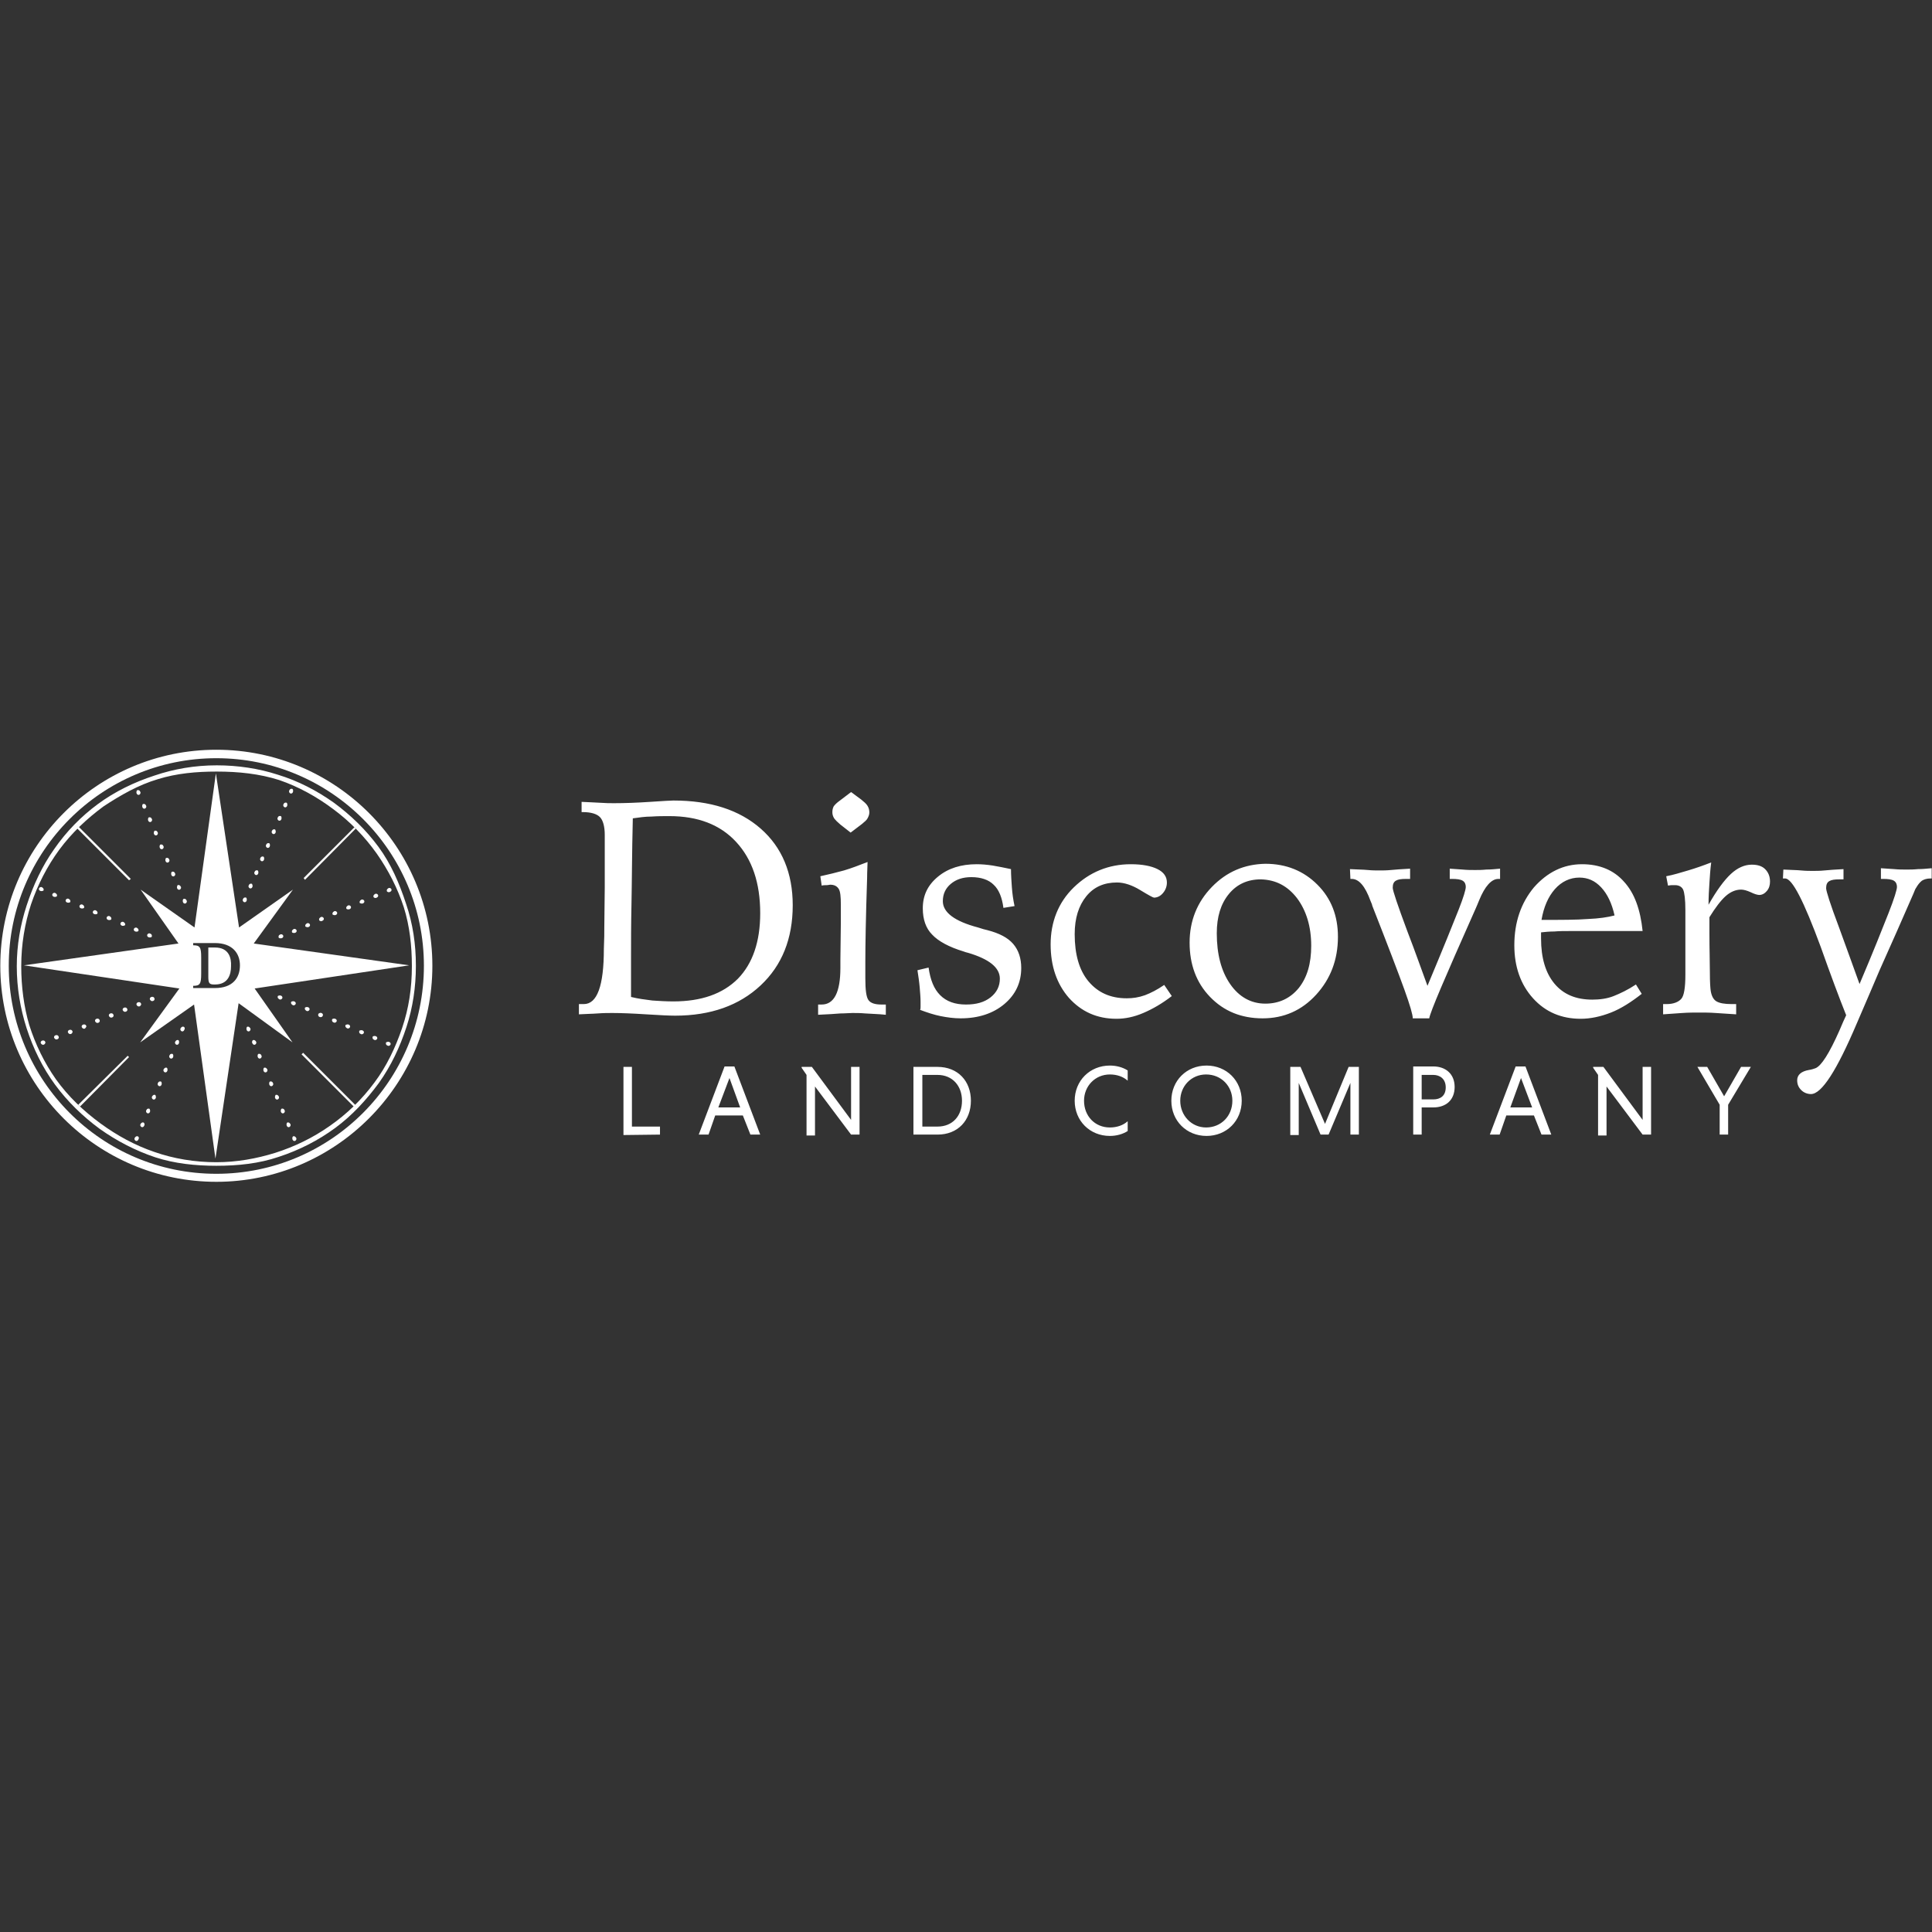 <?xml version="1.0" encoding="UTF-8" standalone="no" ?>
<!DOCTYPE svg PUBLIC "-//W3C//DTD SVG 1.1//EN" "http://www.w3.org/Graphics/SVG/1.1/DTD/svg11.dtd">
<svg xmlns="http://www.w3.org/2000/svg" xmlns:xlink="http://www.w3.org/1999/xlink" version="1.1" width="1080" height="1080" viewBox="0 0 1080 1080" xml:space="preserve">
<rect x="0" y="0" width="1080" height="1080" fill="#333333" stroke="none"/>
<desc>Created with Fabric.js 5.2.4</desc>
<defs>
</defs>
<rect x="0" y="0" width="100%" height="100%" fill="transparent"></rect>
<g transform="matrix(1 0 0 1 540 540)" id="02a18cdf-c188-4d44-90dd-b0aabe6e86b2"  >
<rect style="stroke: none; stroke-width: 1; stroke-dasharray: none; stroke-linecap: butt; stroke-dashoffset: 0; stroke-linejoin: miter; stroke-miterlimit: 4; fill: rgb(255,255,255); fill-rule: nonzero; opacity: 1; visibility: hidden;" vector-effect="non-scaling-stroke"  x="-540" y="-540" rx="0" ry="0" width="1080" height="1080" />
</g>
<g transform="matrix(1 0 0 1 540 540)" id="eb98a977-9761-481d-a555-9785c1dd0889"  >
</g>
<g transform="matrix(2.49 0 0 2.49 540 540)"  >
<g style=""   >
		<g transform="matrix(1 0 0 1 64.95 -5.15)" id="Layer_1"  >
<path style="stroke: none; stroke-width: 1; stroke-dasharray: none; stroke-linecap: butt; stroke-dashoffset: 0; stroke-linejoin: miter; stroke-miterlimit: 4; fill: rgb(255,255,255); fill-rule: nonzero; opacity: 1;" vector-effect="non-scaling-stroke"  transform=" translate(-281.75, -43.4)" d="M 400.2 28.9 C 400.3 28.9 400.3 28.9 400.4 28.9 C 400.5 28.9 400.6 28.9 400.7 28.9 C 402.3 28.9 404.9 34 408.7 44.3 C 410.9 50.5 412.8 55.6 414.4 59.6 C 414 60.4 413.5 61.6 412.9 63 C 410.6 68.2 408.8 71 407.5 71.5 C 407.2 71.6 406.7 71.8 406 71.9 C 404.3 72.2 403.4 73 403.4 74.2 C 403.4 75.1 403.7 75.8 404.3 76.4 C 404.9 77 405.7 77.3 406.5 77.3 C 408.9 77.3 412.3 72 416.8 61.4 C 418.9 56.5 420.6 52.6 421.9 49.5 C 424.6 43.5 427.1 37.8 429.5 32.3 C 429.8 31.5 430 31.1 430.1 31 C 430.5 30.3 430.9 29.8 431.4 29.4 C 431.9 29.1 432.5 28.9 433.3 28.9 L 433.6 28.9 L 433.6 26.6 C 432.5 26.7 431.5 26.8 430.5 26.8 C 429.5 26.9 428.7 26.9 428 26.9 C 427.1 26.9 426.2 26.9 425.2 26.8 C 424.2 26.7 423.2 26.7 422.2 26.6 L 422.2 29 L 422.7 29 C 423.8 29 424.6 29.1 425.1 29.4 C 425.6 29.7 425.8 30.2 425.8 30.8 C 425.8 31.4 425.2 33.4 423.9 36.7 C 422.6 40 420.5 45.3 417.4 52.6 C 416.2 49.2 414.6 44.9 412.8 39.9 C 410.8 34.6 409.9 31.7 409.9 31.1 C 409.9 30.3 410.1 29.8 410.6 29.5 C 411.1 29.2 411.8 29.1 412.9 29.1 L 413.8 29.1 L 413.8 26.8 C 411.9 26.9 410.5 27 409.5 27.1 C 408.5 27.2 407.6 27.2 406.9 27.2 C 406.2 27.2 405.3 27.2 404.3 27.1 C 403.3 27 402 27 400.3 26.9 L 400.2 28.9 L 400.2 28.9 z M 378.9 27.1 C 377.2 27.6 375.6 28.1 374 28.4 L 374.4 30.5 C 374.9 30.4 375.2 30.4 375.4 30.4 C 375.6 30.4 375.8 30.4 376 30.4 C 376.9 30.4 377.5 30.8 377.8 31.4 C 378.1 32.1 378.3 33.6 378.3 36 L 378.3 47 L 378.3 50.5 C 378.3 53.4 378 55.2 377.4 55.9 C 376.8 56.6 375.7 57.1 374.1 57.1 L 373.3 57.1 L 373.3 59.4 C 374.8 59.3 376.2 59.2 377.6 59.1 C 379 59 380.3 59 381.6 59 C 382.5 59 383.7 59 385.1 59.1 C 386.5 59.2 388 59.3 389.7 59.4 L 389.7 57.1 L 388.7 57.1 C 387.1 57.1 386 56.9 385.3 56.5 C 384.6 56.1 384.2 55.3 384 54.2 C 383.9 53.6 383.8 52.2 383.8 50 C 383.8 47.8 383.7 44.9 383.7 41.3 L 383.7 37.6 C 385 35.5 386.2 33.9 387.3 32.9 C 388.4 31.9 389.6 31.4 390.8 31.4 C 391.4 31.4 392.1 31.6 393 32 C 393.8 32.4 394.5 32.6 394.9 32.6 C 395.5 32.6 396.1 32.3 396.6 31.7 C 397.1 31.1 397.3 30.4 397.3 29.6 C 397.3 28.4 396.9 27.5 396.2 26.8 C 395.5 26.1 394.5 25.8 393.2 25.8 C 391.6 25.8 390 26.5 388.5 27.9 C 387 29.3 385.3 31.6 383.5 34.8 C 383.5 33.1 383.6 31.4 383.7 29.9 C 383.8 28.3 383.9 26.8 384.1 25.3 C 382.3 26 380.6 26.6 378.9 27.1 M 356.4 38 C 353.9 38.2 350.4 38.2 346 38.2 C 346.5 35.3 347.5 33 349 31.3 C 350.5 29.6 352.4 28.7 354.5 28.7 C 356.4 28.7 358 29.4 359.4 30.9 C 360.8 32.4 361.8 34.5 362.4 37.2 C 360.9 37.6 358.9 37.9 356.4 38 M 364.5 29.6 C 362.2 27 359 25.7 355.1 25.7 C 350.9 25.7 347.3 27.5 344.3 30.9 C 341.4 34.4 339.9 38.7 339.9 43.9 C 339.9 48.7 341.3 52.7 344.1 55.8 C 346.9 58.9 350.5 60.4 354.8 60.4 C 357 60.4 359.3 59.9 361.6 59 C 363.9 58.1 366.2 56.6 368.5 54.8 L 367.2 52.7 C 365.4 53.9 363.7 54.7 362.2 55.3 C 360.7 55.9 359 56.1 357.4 56.1 C 353.7 56.1 350.9 54.9 348.9 52.5 C 346.9 50.1 345.9 46.7 345.9 42.4 L 345.9 41 C 346.8 40.9 347.8 40.8 348.9 40.8 C 350 40.7 351.1 40.7 352.4 40.7 L 368.7 40.7 C 368.2 35.9 366.9 32.2 364.5 29.6 M 303.1 29 L 303.4 29 C 305 29 306.4 30.6 307.6 33.9 C 307.8 34.4 308 34.8 308 35 C 311.5 43.9 313.9 50.2 315.2 53.8 C 316.5 57.4 317.1 59.5 317.1 60.3 L 320.8 60.3 C 321 58.9 324.4 51 330.8 36.6 L 331.2 35.7 C 331.4 35.2 331.7 34.6 332 33.8 C 333.3 30.6 334.8 29 336.3 29 L 336.7 29 L 336.7 26.7 C 335.6 26.8 334.6 26.9 333.6 26.9 C 332.6 27 331.8 27 331.1 27 C 330.2 27 329.3 27 328.3 26.9 C 327.3 26.8 326.4 26.8 325.4 26.7 L 325.4 29 L 325.9 29 C 327 29 327.8 29.1 328.3 29.4 C 328.8 29.7 329 30.2 329 30.8 C 329 31.4 328.5 33.1 327.4 35.9 C 326.3 38.7 324 44.4 320.4 53 C 319.2 49.8 317.8 45.7 315.9 40.8 C 313.7 34.9 312.6 31.6 312.6 31 C 312.6 30.2 312.8 29.7 313.3 29.4 C 313.8 29.1 314.5 29 315.6 29 L 316.5 29 L 316.5 26.7 C 314.6 26.8 313.2 26.9 312.2 27 C 311.2 27.1 310.3 27.1 309.6 27.1 C 308.9 27.1 308 27.1 307 27 C 306 26.9 304.7 26.9 303 26.8 L 303.1 29 L 303.1 29 z M 272 30.8 C 268.7 34.2 267 38.4 267 43.3 C 267 48.2 268.5 52.3 271.6 55.5 C 274.7 58.7 278.6 60.3 283.4 60.3 C 288.2 60.3 292.2 58.5 295.4 55 C 298.6 51.5 300.3 47.2 300.3 42 C 300.3 37.3 298.8 33.4 295.7 30.3 C 292.6 27.2 288.7 25.6 284 25.6 C 279.3 25.7 275.3 27.4 272 30.8 M 291.1 33.3 C 293.2 36.1 294.3 39.7 294.3 44 C 294.3 48 293.4 51.1 291.5 53.5 C 289.6 55.8 287.1 57 284 57 C 280.8 57 278.1 55.5 276.1 52.6 C 274.1 49.7 273.1 45.9 273.1 41.2 C 273.1 37.5 274 34.6 275.8 32.4 C 277.6 30.2 280 29.1 283 29.1 C 286.4 29.2 289 30.6 291.1 33.3 M 257 55.1 C 255.6 55.6 254.3 55.8 252.9 55.8 C 249.2 55.8 246.4 54.5 244.3 52 C 242.2 49.5 241.2 45.9 241.2 41.4 C 241.2 37.8 242.1 35 243.8 32.9 C 245.5 30.8 247.8 29.8 250.7 29.8 C 252.3 29.8 254.1 30.4 255.9 31.5 C 257.7 32.6 258.8 33.2 259 33.2 C 259.7 33.2 260.4 32.9 261 32.2 C 261.6 31.5 261.9 30.7 261.9 29.8 C 261.9 28.5 261.2 27.5 259.8 26.8 C 258.4 26.1 256.4 25.7 253.8 25.7 C 248.8 25.7 244.5 27.5 241 30.9 C 237.5 34.3 235.8 38.7 235.8 43.7 C 235.8 48.6 237.2 52.6 239.9 55.7 C 242.7 58.8 246.2 60.4 250.6 60.4 C 252.5 60.4 254.5 60 256.6 59.1 C 258.7 58.2 260.8 57 263 55.3 L 261.3 52.8 C 259.7 53.9 258.3 54.6 257 55.1 M 222.8 26 C 221.5 25.8 220.3 25.7 219.2 25.7 C 215.7 25.7 212.8 26.6 210.5 28.5 C 208.2 30.4 207.1 32.7 207.1 35.6 C 207.1 38.1 207.8 40.1 209.2 41.5 C 210.6 43 213 44.3 216.3 45.3 C 216.5 45.4 216.9 45.5 217.3 45.6 C 222 47 224.4 48.9 224.4 51.4 C 224.4 53.1 223.7 54.5 222.3 55.6 C 220.9 56.7 219.1 57.2 216.8 57.2 C 214.3 57.2 212.4 56.5 211 55.1 C 209.6 53.7 208.8 51.7 208.4 48.9 L 205.9 49.5 C 206.1 50.8 206.3 52.1 206.4 53.3 C 206.5 54.5 206.6 55.6 206.6 56.6 C 206.6 57.1 206.6 57.5 206.6 57.7 C 206.6 57.9 206.6 58.2 206.5 58.4 C 208.1 59 209.6 59.5 211.1 59.8 C 212.6 60.1 214.1 60.3 215.6 60.3 C 219.6 60.3 222.9 59.2 225.4 57.1 C 227.9 55 229.2 52.3 229.2 49 C 229.2 46.8 228.6 45 227.4 43.6 C 226.2 42.2 224.3 41.2 221.6 40.5 C 221.1 40.4 220.4 40.2 219.5 39.9 C 214.2 38.5 211.6 36.5 211.6 34 C 211.6 32.4 212.2 31.1 213.4 30.1 C 214.6 29.1 216.1 28.6 218 28.6 C 220.2 28.6 221.9 29.2 223 30.3 C 224.2 31.4 224.9 33.2 225.2 35.5 L 227.7 35.1 C 227.4 33.7 227.2 32.3 227.1 30.9 C 227 29.5 226.9 28.1 226.9 26.8 C 225.5 26.5 224 26.2 222.8 26 M 188.5 11.4 C 187.8 11.9 187.4 12.3 187.1 12.7 C 186.9 13.1 186.8 13.5 186.8 14 C 186.8 14.5 186.9 14.9 187.2 15.4 C 187.5 15.8 188 16.3 188.6 16.8 L 190.9 18.6 L 193.4 16.7 C 194 16.2 194.5 15.8 194.7 15.4 C 194.9 15 195.1 14.6 195.1 14.1 C 195.1 13.6 195 13.1 194.7 12.6 C 194.4 12.1 193.9 11.7 193.3 11.2 L 191 9.5 L 188.5 11.4 z M 189.4 27.1 C 187.6 27.6 185.9 28 184.1 28.4 L 184.4 30.5 C 184.8 30.4 185.2 30.4 185.5 30.4 C 185.9 30.4 186.1 30.3 186.3 30.3 C 187.2 30.3 187.8 30.6 188.2 31.2 C 188.6 31.8 188.7 33 188.7 34.8 C 188.7 35.1 188.7 35.7 188.7 36.6 C 188.7 37.5 188.7 38.3 188.7 38.9 L 188.6 47.2 L 188.6 49 C 188.6 54.4 187.2 57.2 184.4 57.2 L 183.6 57.2 L 183.6 59.5 C 185.8 59.4 187.5 59.3 188.6 59.2 C 189.7 59.2 190.6 59.1 191.3 59.1 C 192.1 59.1 193.1 59.1 194.2 59.2 C 195.4 59.3 196.9 59.3 198.8 59.5 L 198.8 57.2 C 198.7 57.2 198.5 57.2 198.3 57.2 C 198.1 57.2 197.9 57.2 197.8 57.2 C 196.4 57.2 195.4 56.9 194.9 56.2 C 194.4 55.5 194.2 53.9 194.2 51.3 L 194.2 47.7 C 194.2 44 194.3 37.7 194.6 28.8 C 194.6 27.2 194.7 26 194.7 25.2 C 192.9 25.9 191.1 26.6 189.4 27.1 M 141.6 46.3 C 141.6 43.2 141.6 39.3 141.7 34.6 C 141.8 29.9 141.8 23.5 142 15.4 C 143.4 15.2 144.8 15 146.2 15 C 147.6 14.9 148.9 14.9 150.2 14.9 C 156.6 14.9 161.6 16.8 165.2 20.7 C 168.8 24.6 170.6 29.9 170.6 36.7 C 170.6 43.1 168.9 48 165.6 51.4 C 162.2 54.8 157.4 56.5 151.1 56.5 C 149.5 56.5 147.9 56.4 146.4 56.3 C 144.8 56.1 143.2 55.9 141.6 55.5 L 141.6 46.3 L 141.6 46.3 z M 134.1 59.2 C 135.4 59.1 136.5 59.1 137.4 59.1 C 139.3 59.1 141.9 59.2 145 59.4 C 148.1 59.6 150.3 59.7 151.5 59.7 C 159.5 59.7 165.9 57.4 170.7 52.9 C 175.5 48.4 177.9 42.4 177.9 34.9 C 177.9 27.7 175.5 21.9 170.7 17.7 C 165.9 13.5 159.4 11.4 151.1 11.4 C 150.6 11.4 148.9 11.5 145.9 11.7 C 142.9 11.9 140.2 12 137.8 12 C 136.9 12 135.9 12 134.6 11.9 C 133.3 11.8 132 11.8 130.5 11.7 L 130.5 14 L 130.8 14 C 132.6 14 133.9 14.4 134.6 15.1 C 135.3 15.8 135.7 17.2 135.7 19.1 C 135.7 21.4 135.7 23.5 135.7 25.3 C 135.7 27.1 135.7 29 135.7 30.9 L 135.6 39.8 C 135.6 41 135.6 42.6 135.5 44.7 C 135.5 53 134 57.1 131 57.1 C 130.7 57.1 130.5 57.1 130.3 57.1 C 130.1 57.1 130 57.1 129.9 57.1 L 129.9 59.4 C 131.4 59.3 132.8 59.3 134.1 59.2" stroke-linecap="round" />
</g>
		<g transform="matrix(1 0 0 1 49.65 30.25)" id="Layer_1"  >
<path style="stroke: none; stroke-width: 1; stroke-dasharray: none; stroke-linecap: butt; stroke-dashoffset: 0; stroke-linejoin: miter; stroke-miterlimit: 4; fill: rgb(255,255,255); fill-rule: nonzero; opacity: 1;" vector-effect="non-scaling-stroke"  transform=" translate(-266.45, -78.8)" d="M 386 86.4 L 387.9 86.4 L 387.9 79.7 L 393 71.2 L 390.8 71.2 L 387 77.8 L 383.2 71.2 L 381 71.2 L 386 79.7 L 386 86.4 L 386 86.4 z M 368.7 86.4 L 370.6 86.4 L 370.6 71.2 L 368.7 71.2 L 368.7 83.1 L 359.9 71.2 L 357.6 71.2 L 357.6 71.4 L 358.7 73 L 358.7 86.6 L 360.6 86.6 L 360.6 75.6 L 368.7 86.4 z M 341.4 73.7 L 343.9 80.3 L 339 80.3 L 341.4 73.7 z M 346 86.4 L 348.2 86.4 L 342.4 71.1 L 340.2 71.1 L 334.4 86.4 L 336.6 86.4 L 338.1 82.1 L 344.3 82.1 L 346 86.4 z M 324.5 75.8 C 324.5 77.7 323.3 78.5 321.7 78.5 L 319.1 78.5 L 319.1 73 L 321.7 73 C 323.2 73 324.5 73.9 324.5 75.8 M 317.2 86.4 L 319.1 86.4 L 319.1 80.3 L 321.7 80.3 C 324.6 80.3 326.5 78.6 326.5 75.7 C 326.5 72.8 324.5 71.1 321.7 71.1 L 317.2 71.1 L 317.2 86.4 z M 298.2 86.4 L 303.1 74.8 L 303.1 86.4 L 305 86.4 L 305 71.2 L 302.7 71.2 L 297.4 84 L 291.9 71.2 L 289.6 71.2 L 289.6 86.5 L 291.5 86.5 L 291.5 74.8 L 296.4 86.4 L 298.2 86.4 z M 264.9 78.8 C 264.9 75.5 267.4 72.9 270.7 72.9 C 274.1 72.9 276.6 75.5 276.6 78.8 C 276.6 82.2 274.1 84.8 270.7 84.8 C 267.4 84.8 264.9 82.1 264.9 78.8 M 262.9 78.8 C 262.9 83.3 266.3 86.7 270.8 86.7 C 275.3 86.7 278.7 83.3 278.7 78.8 C 278.7 74.3 275.3 70.9 270.8 70.9 C 266.3 70.9 262.9 74.3 262.9 78.8 M 253.1 83.4 C 252.1 84.3 250.7 84.8 249.1 84.8 C 245.7 84.8 243.3 82.2 243.3 78.8 C 243.3 75.5 245.8 72.9 249.1 72.9 C 250.7 72.9 252.1 73.4 253.1 74.3 L 253.1 72 C 252 71.3 250.6 70.9 249.1 70.9 C 244.6 70.9 241.2 74.3 241.2 78.8 C 241.2 83.3 244.6 86.7 249.1 86.7 C 250.6 86.7 252 86.3 253.1 85.6 L 253.1 83.4 z M 210.4 73 C 213.8 73 215.9 75.5 215.9 78.8 C 215.9 82.2 213.8 84.6 210.4 84.6 L 207 84.6 L 207 73 L 210.4 73 z M 205 86.4 L 210.4 86.4 C 215 86.4 217.9 83.2 217.9 78.8 C 217.9 74.4 215 71.2 210.4 71.2 L 205 71.2 L 205 86.4 z M 191 86.4 L 192.9 86.4 L 192.9 71.2 L 191 71.2 L 191 83.1 L 182.2 71.2 L 179.9 71.2 L 179.9 71.4 L 181 73 L 181 86.6 L 182.9 86.6 L 182.9 75.6 L 191 86.4 z M 163.7 73.7 L 166.1 80.3 L 161.2 80.3 L 163.7 73.7 z M 168.4 86.4 L 170.6 86.4 L 164.8 71.1 L 162.6 71.1 L 156.8 86.4 L 159 86.4 L 160.5 82.1 L 166.7 82.1 L 168.4 86.4 z M 148.1 86.4 L 148.1 84.6 L 141.8 84.6 L 141.8 71.2 L 139.9 71.2 L 139.9 86.5 L 148.1 86.4 L 148.1 86.4 z" stroke-linecap="round" />
</g>
		<g transform="matrix(1 0 0 1 -168.3 -0.1)" id="Layer_1"  >
<path style="stroke: none; stroke-width: 1; stroke-dasharray: none; stroke-linecap: butt; stroke-dashoffset: 0; stroke-linejoin: miter; stroke-miterlimit: 4; fill: rgb(255,255,255); fill-rule: nonzero; opacity: 1;" vector-effect="non-scaling-stroke"  transform=" translate(-48.5, -48.45)" d="M 4.7 48.6 C 4.7 43.7 5.5 39 6.9 34.7 C 8.4 30.3 10.5 26.2 13.2 22.5 C 16 18.7 19.4 15.5 23.2 12.7 C 27 10.2 31 7.9 35.4 6.6 C 39.6 5.3 44 4.9 48.6 4.9 C 53.5 4.9 58.2 5.4 62.6 6.8 C 67 8.3 71.1 10.6 74.7 13.3 C 78.5 16.1 81.8 19.5 84.5 23.3 C 87.1 27 89.2 31.1 90.6 35.4 C 91.9 39.6 92.4 44 92.4 48.6 C 92.4 53.5 91.7 58.1 90.2 62.5 C 88.7 66.9 86.7 71.1 84 74.7 C 81.2 78.5 77.8 81.8 73.9 84.5 C 70.2 87.1 66.1 89.1 61.7 90.5 C 57.5 91.8 53.1 92.6 48.5 92.6 C 43.6 92.6 38.9 91.8 34.6 90.3 C 30.2 88.8 26.2 86.6 22.5 83.9 C 18.7 81.1 15.3 77.9 12.5 74 C 9.9 70.3 7.9 66.2 6.5 61.8 C 5.3 57.7 4.7 53.2 4.7 48.6 M 3.7 48.6 C 3.7 53.5 4.5 58.1 5.9 62.5 C 7.4 67.1 9.5 71.4 12.3 75.2 C 15.1 79 18.5 82.3 22.3 85.1 C 26.1 87.8 30.3 90 34.8 91.5 C 39.1 92.9 43.8 93.4 48.5 93.4 C 53.4 93.4 58.1 92.9 62.5 91.4 C 67.1 89.9 71.4 87.7 75.2 84.9 C 79 82.1 82.2 78.6 85 74.8 C 87.7 71 89.7 66.8 91.2 62.2 C 92.6 57.9 93.3 53.3 93.3 48.5 C 93.3 43.6 92.6 39 91.1 34.6 C 89.6 30 87.7 25.6 84.9 21.8 C 82.1 18 78.7 14.7 74.9 11.9 C 71.1 9.2 66.9 7 62.3 5.6 C 58 4.2 53.3 3.5 48.6 3.5 C 43.7 3.5 39 4.3 34.6 5.8 C 30 7.3 25.7 9.4 21.9 12.2 C 18.1 15 14.8 18.4 12.1 22.3 C 9.4 26.1 7.4 30.4 5.9 35 C 4.5 39.3 3.7 43.9 3.7 48.6" stroke-linecap="round" />
</g>
		<g transform="matrix(1 0 0 1 -207.21 17.2)" id="Layer_1"  >
<path style="stroke: none; stroke-width: 1; stroke-dasharray: none; stroke-linecap: butt; stroke-dashoffset: 0; stroke-linejoin: miter; stroke-miterlimit: 4; fill: rgb(255,255,255); fill-rule: nonzero; opacity: 1;" vector-effect="non-scaling-stroke"  transform=" translate(-9.59, -65.75)" d="M 9.8 66.2 C 9.5 66.3 9.3 66.2 9.1 65.9 C 9 65.7 9.1 65.4 9.4 65.3 C 9.7 65.2 10 65.3 10.1 65.6 C 10.2 65.8 10 66.1 9.8 66.2" stroke-linecap="round" />
</g>
		<g transform="matrix(1 0 0 1 -204.2 16)" id="Layer_1"  >
<path style="stroke: none; stroke-width: 1; stroke-dasharray: none; stroke-linecap: butt; stroke-dashoffset: 0; stroke-linejoin: miter; stroke-miterlimit: 4; fill: rgb(255,255,255); fill-rule: nonzero; opacity: 1;" vector-effect="non-scaling-stroke"  transform=" translate(-12.6, -64.55)" d="M 12.8 65 C 12.5 65.1 12.3 65 12.1 64.7 C 12 64.5 12.1 64.2 12.4 64.1 C 12.7 64 13 64.1 13.1 64.4 C 13.2 64.6 13.1 64.9 12.8 65" stroke-linecap="round" />
</g>
		<g transform="matrix(1 0 0 1 -201.11 14.8)" id="Layer_1"  >
<path style="stroke: none; stroke-width: 1; stroke-dasharray: none; stroke-linecap: butt; stroke-dashoffset: 0; stroke-linejoin: miter; stroke-miterlimit: 4; fill: rgb(255,255,255); fill-rule: nonzero; opacity: 1;" vector-effect="non-scaling-stroke"  transform=" translate(-15.69, -63.35)" d="M 15.9 63.8 C 15.6 63.9 15.4 63.8 15.2 63.5 C 15.1 63.3 15.2 63 15.5 62.9 C 15.8 62.8 16.1 62.9 16.2 63.2 C 16.3 63.4 16.1 63.7 15.9 63.8" stroke-linecap="round" />
</g>
		<g transform="matrix(1 0 0 1 -198.01 13.6)" id="Layer_1"  >
<path style="stroke: none; stroke-width: 1; stroke-dasharray: none; stroke-linecap: butt; stroke-dashoffset: 0; stroke-linejoin: miter; stroke-miterlimit: 4; fill: rgb(255,255,255); fill-rule: nonzero; opacity: 1;" vector-effect="non-scaling-stroke"  transform=" translate(-18.79, -62.15)" d="M 19 62.6 C 18.7 62.7 18.5 62.6 18.3 62.3 C 18.2 62.1 18.3 61.8 18.6 61.7 C 18.9 61.6 19.2 61.7 19.3 62 C 19.4 62.1 19.2 62.4 19 62.6" stroke-linecap="round" />
</g>
		<g transform="matrix(1 0 0 1 -195 12.3)" id="Layer_1"  >
<path style="stroke: none; stroke-width: 1; stroke-dasharray: none; stroke-linecap: butt; stroke-dashoffset: 0; stroke-linejoin: miter; stroke-miterlimit: 4; fill: rgb(255,255,255); fill-rule: nonzero; opacity: 1;" vector-effect="non-scaling-stroke"  transform=" translate(-21.8, -60.85)" d="M 22 61.3 C 21.7 61.4 21.5 61.3 21.3 61 C 21.2 60.8 21.3 60.5 21.6 60.4 C 21.9 60.3 22.2 60.4 22.3 60.7 C 22.4 60.9 22.3 61.2 22 61.3" stroke-linecap="round" />
</g>
		<g transform="matrix(1 0 0 1 -191.9 11.1)" id="Layer_1"  >
<path style="stroke: none; stroke-width: 1; stroke-dasharray: none; stroke-linecap: butt; stroke-dashoffset: 0; stroke-linejoin: miter; stroke-miterlimit: 4; fill: rgb(255,255,255); fill-rule: nonzero; opacity: 1;" vector-effect="non-scaling-stroke"  transform=" translate(-24.9, -59.65)" d="M 25.1 60.1 C 24.8 60.2 24.6 60.1 24.4 59.8 C 24.3 59.6 24.4 59.3 24.7 59.2 C 25 59.1 25.3 59.2 25.4 59.5 C 25.5 59.7 25.4 60 25.1 60.1" stroke-linecap="round" />
</g>
		<g transform="matrix(1 0 0 1 -188.8 9.8)" id="Layer_1"  >
<path style="stroke: none; stroke-width: 1; stroke-dasharray: none; stroke-linecap: butt; stroke-dashoffset: 0; stroke-linejoin: miter; stroke-miterlimit: 4; fill: rgb(255,255,255); fill-rule: nonzero; opacity: 1;" vector-effect="non-scaling-stroke"  transform=" translate(-28, -58.35)" d="M 28.2 58.8 C 27.9 58.9 27.7 58.8 27.5 58.5 C 27.4 58.3 27.5 58 27.8 57.9 C 28.1 57.8 28.4 57.9 28.5 58.2 C 28.6 58.4 28.5 58.7 28.2 58.8" stroke-linecap="round" />
</g>
		<g transform="matrix(1 0 0 1 -185.71 8.6)" id="Layer_1"  >
<path style="stroke: none; stroke-width: 1; stroke-dasharray: none; stroke-linecap: butt; stroke-dashoffset: 0; stroke-linejoin: miter; stroke-miterlimit: 4; fill: rgb(255,255,255); fill-rule: nonzero; opacity: 1;" vector-effect="non-scaling-stroke"  transform=" translate(-31.09, -57.15)" d="M 31.3 57.6 C 31 57.7 30.8 57.6 30.6 57.3 C 30.5 57.1 30.6 56.8 30.9 56.7 C 31.2 56.6 31.5 56.7 31.6 57 C 31.7 57.2 31.5 57.5 31.3 57.6" stroke-linecap="round" />
</g>
		<g transform="matrix(1 0 0 1 -182.7 7.4)" id="Layer_1"  >
<path style="stroke: none; stroke-width: 1; stroke-dasharray: none; stroke-linecap: butt; stroke-dashoffset: 0; stroke-linejoin: miter; stroke-miterlimit: 4; fill: rgb(255,255,255); fill-rule: nonzero; opacity: 1;" vector-effect="non-scaling-stroke"  transform=" translate(-34.1, -55.95)" d="M 34.3 56.4 C 34 56.5 33.8 56.4 33.6 56.1 C 33.5 55.9 33.6 55.6 33.9 55.5 C 34.2 55.4 34.5 55.5 34.6 55.8 C 34.7 56 34.6 56.3 34.3 56.4" stroke-linecap="round" />
</g>
		<g transform="matrix(1 0 0 1 -186.19 38.75)" id="Layer_1"  >
<path style="stroke: none; stroke-width: 1; stroke-dasharray: none; stroke-linecap: butt; stroke-dashoffset: 0; stroke-linejoin: miter; stroke-miterlimit: 4; fill: rgb(255,255,255); fill-rule: nonzero; opacity: 1;" vector-effect="non-scaling-stroke"  transform=" translate(-30.61, -87.3)" d="M 31 87.5 C 30.9 87.8 30.6 87.9 30.4 87.8 C 30.2 87.7 30 87.4 30.2 87.1 C 30.4 86.8 30.6 86.7 30.9 86.8 C 31.1 86.9 31.2 87.2 31 87.5" stroke-linecap="round" />
</g>
		<g transform="matrix(1 0 0 1 -184.9 35.65)" id="Layer_1"  >
<path style="stroke: none; stroke-width: 1; stroke-dasharray: none; stroke-linecap: butt; stroke-dashoffset: 0; stroke-linejoin: miter; stroke-miterlimit: 4; fill: rgb(255,255,255); fill-rule: nonzero; opacity: 1;" vector-effect="non-scaling-stroke"  transform=" translate(-31.9, -84.2)" d="M 32.3 84.4 C 32.2 84.7 31.9 84.8 31.7 84.7 C 31.5 84.6 31.3 84.3 31.5 84 C 31.7 83.7 31.9 83.6 32.2 83.7 C 32.3 83.8 32.5 84.1 32.3 84.4" stroke-linecap="round" />
</g>
		<g transform="matrix(1 0 0 1 -183.62 32.55)" id="Layer_1"  >
<path style="stroke: none; stroke-width: 1; stroke-dasharray: none; stroke-linecap: butt; stroke-dashoffset: 0; stroke-linejoin: miter; stroke-miterlimit: 4; fill: rgb(255,255,255); fill-rule: nonzero; opacity: 1;" vector-effect="non-scaling-stroke"  transform=" translate(-33.18, -81.1)" d="M 33.6 81.3 C 33.5 81.6 33.2 81.7 33 81.6 C 32.8 81.5 32.6 81.2 32.8 80.9 C 32.9 80.6 33.2 80.5 33.5 80.6 C 33.6 80.8 33.7 81.1 33.6 81.3" stroke-linecap="round" />
</g>
		<g transform="matrix(1 0 0 1 -182.32 29.45)" id="Layer_1"  >
<path style="stroke: none; stroke-width: 1; stroke-dasharray: none; stroke-linecap: butt; stroke-dashoffset: 0; stroke-linejoin: miter; stroke-miterlimit: 4; fill: rgb(255,255,255); fill-rule: nonzero; opacity: 1;" vector-effect="non-scaling-stroke"  transform=" translate(-34.48, -78)" d="M 34.9 78.2 C 34.8 78.5 34.5 78.6 34.3 78.5 C 34.1 78.4 33.9 78.1 34.1 77.8 C 34.3 77.5 34.5 77.4 34.8 77.5 C 34.9 77.7 35 78 34.9 78.2" stroke-linecap="round" />
</g>
		<g transform="matrix(1 0 0 1 -181.02 26.45)" id="Layer_1"  >
<path style="stroke: none; stroke-width: 1; stroke-dasharray: none; stroke-linecap: butt; stroke-dashoffset: 0; stroke-linejoin: miter; stroke-miterlimit: 4; fill: rgb(255,255,255); fill-rule: nonzero; opacity: 1;" vector-effect="non-scaling-stroke"  transform=" translate(-35.78, -75)" d="M 36.2 75.2 C 36.1 75.5 35.8 75.6 35.6 75.5 C 35.4 75.4 35.2 75.1 35.4 74.8 C 35.5 74.5 35.8 74.4 36.1 74.5 C 36.2 74.6 36.3 74.9 36.2 75.2" stroke-linecap="round" />
</g>
		<g transform="matrix(1 0 0 1 -179.72 23.35)" id="Layer_1"  >
<path style="stroke: none; stroke-width: 1; stroke-dasharray: none; stroke-linecap: butt; stroke-dashoffset: 0; stroke-linejoin: miter; stroke-miterlimit: 4; fill: rgb(255,255,255); fill-rule: nonzero; opacity: 1;" vector-effect="non-scaling-stroke"  transform=" translate(-37.08, -71.9)" d="M 37.5 72.1 C 37.4 72.4 37.1 72.5 36.9 72.4 C 36.7 72.3 36.5 72 36.7 71.7 C 36.9 71.4 37.1 71.3 37.4 71.4 C 37.5 71.5 37.6 71.8 37.5 72.1" stroke-linecap="round" />
</g>
		<g transform="matrix(1 0 0 1 -178.42 20.25)" id="Layer_1"  >
<path style="stroke: none; stroke-width: 1; stroke-dasharray: none; stroke-linecap: butt; stroke-dashoffset: 0; stroke-linejoin: miter; stroke-miterlimit: 4; fill: rgb(255,255,255); fill-rule: nonzero; opacity: 1;" vector-effect="non-scaling-stroke"  transform=" translate(-38.38, -68.8)" d="M 38.8 69 C 38.7 69.3 38.4 69.4 38.2 69.3 C 38 69.2 37.8 68.9 38 68.6 C 38.1 68.3 38.4 68.2 38.7 68.3 C 38.8 68.4 38.9 68.7 38.8 69" stroke-linecap="round" />
</g>
		<g transform="matrix(1 0 0 1 -177.12 17.15)" id="Layer_1"  >
<path style="stroke: none; stroke-width: 1; stroke-dasharray: none; stroke-linecap: butt; stroke-dashoffset: 0; stroke-linejoin: miter; stroke-miterlimit: 4; fill: rgb(255,255,255); fill-rule: nonzero; opacity: 1;" vector-effect="non-scaling-stroke"  transform=" translate(-39.68, -65.7)" d="M 40.1 65.9 C 40 66.2 39.7 66.3 39.5 66.2 C 39.3 66.1 39.1 65.8 39.3 65.5 C 39.5 65.2 39.7 65.1 40 65.2 C 40.1 65.3 40.2 65.6 40.1 65.9" stroke-linecap="round" />
</g>
		<g transform="matrix(1 0 0 1 -175.89 14.15)" id="Layer_1"  >
<path style="stroke: none; stroke-width: 1; stroke-dasharray: none; stroke-linecap: butt; stroke-dashoffset: 0; stroke-linejoin: miter; stroke-miterlimit: 4; fill: rgb(255,255,255); fill-rule: nonzero; opacity: 1;" vector-effect="non-scaling-stroke"  transform=" translate(-40.91, -62.7)" d="M 41.3 62.9 C 41.2 63.2 40.9 63.3 40.7 63.2 C 40.5 63.1 40.3 62.8 40.5 62.5 C 40.7 62.2 40.9 62.1 41.2 62.2 C 41.4 62.3 41.5 62.6 41.3 62.9" stroke-linecap="round" />
</g>
		<g transform="matrix(1 0 0 1 -150.78 38.75)" id="Layer_1"  >
<path style="stroke: none; stroke-width: 1; stroke-dasharray: none; stroke-linecap: butt; stroke-dashoffset: 0; stroke-linejoin: miter; stroke-miterlimit: 4; fill: rgb(255,255,255); fill-rule: nonzero; opacity: 1;" vector-effect="non-scaling-stroke"  transform=" translate(-66.02, -87.3)" d="M 65.6 87.5 C 65.7 87.8 66 87.9 66.2 87.8 C 66.4 87.7 66.6 87.4 66.4 87.1 C 66.2 86.8 66 86.7 65.7 86.8 C 65.6 86.9 65.5 87.2 65.6 87.5" stroke-linecap="round" />
</g>
		<g transform="matrix(1 0 0 1 -152.08 35.65)" id="Layer_1"  >
<path style="stroke: none; stroke-width: 1; stroke-dasharray: none; stroke-linecap: butt; stroke-dashoffset: 0; stroke-linejoin: miter; stroke-miterlimit: 4; fill: rgb(255,255,255); fill-rule: nonzero; opacity: 1;" vector-effect="non-scaling-stroke"  transform=" translate(-64.72, -84.2)" d="M 64.3 84.4 C 64.4 84.7 64.7 84.8 64.9 84.7 C 65.1 84.6 65.3 84.3 65.1 84 C 64.9 83.7 64.7 83.6 64.4 83.7 C 64.3 83.8 64.2 84.1 64.3 84.4" stroke-linecap="round" />
</g>
		<g transform="matrix(1 0 0 1 -153.38 32.55)" id="Layer_1"  >
<path style="stroke: none; stroke-width: 1; stroke-dasharray: none; stroke-linecap: butt; stroke-dashoffset: 0; stroke-linejoin: miter; stroke-miterlimit: 4; fill: rgb(255,255,255); fill-rule: nonzero; opacity: 1;" vector-effect="non-scaling-stroke"  transform=" translate(-63.42, -81.1)" d="M 63 81.3 C 63.1 81.6 63.4 81.7 63.6 81.6 C 63.8 81.5 64 81.2 63.8 80.9 C 63.7 80.6 63.4 80.5 63.1 80.6 C 63 80.8 62.9 81.1 63 81.3" stroke-linecap="round" />
</g>
		<g transform="matrix(1 0 0 1 -154.68 29.45)" id="Layer_1"  >
<path style="stroke: none; stroke-width: 1; stroke-dasharray: none; stroke-linecap: butt; stroke-dashoffset: 0; stroke-linejoin: miter; stroke-miterlimit: 4; fill: rgb(255,255,255); fill-rule: nonzero; opacity: 1;" vector-effect="non-scaling-stroke"  transform=" translate(-62.12, -78)" d="M 61.7 78.2 C 61.8 78.5 62.1 78.6 62.3 78.5 C 62.5 78.4 62.7 78.1 62.5 77.8 C 62.3 77.5 62.1 77.4 61.8 77.5 C 61.7 77.7 61.6 78 61.7 78.2" stroke-linecap="round" />
</g>
		<g transform="matrix(1 0 0 1 -155.98 26.45)" id="Layer_1"  >
<path style="stroke: none; stroke-width: 1; stroke-dasharray: none; stroke-linecap: butt; stroke-dashoffset: 0; stroke-linejoin: miter; stroke-miterlimit: 4; fill: rgb(255,255,255); fill-rule: nonzero; opacity: 1;" vector-effect="non-scaling-stroke"  transform=" translate(-60.82, -75)" d="M 60.4 75.2 C 60.5 75.5 60.8 75.6 61 75.5 C 61.2 75.4 61.4 75.1 61.2 74.8 C 61.1 74.5 60.8 74.4 60.5 74.5 C 60.4 74.6 60.3 74.9 60.4 75.2" stroke-linecap="round" />
</g>
		<g transform="matrix(1 0 0 1 -157.28 23.35)" id="Layer_1"  >
<path style="stroke: none; stroke-width: 1; stroke-dasharray: none; stroke-linecap: butt; stroke-dashoffset: 0; stroke-linejoin: miter; stroke-miterlimit: 4; fill: rgb(255,255,255); fill-rule: nonzero; opacity: 1;" vector-effect="non-scaling-stroke"  transform=" translate(-59.52, -71.9)" d="M 59.1 72.1 C 59.2 72.4 59.5 72.5 59.7 72.4 C 59.9 72.3 60.1 72 59.9 71.7 C 59.7 71.4 59.5 71.3 59.2 71.4 C 59.1 71.5 59 71.8 59.1 72.1" stroke-linecap="round" />
</g>
		<g transform="matrix(1 0 0 1 -158.58 20.25)" id="Layer_1"  >
<path style="stroke: none; stroke-width: 1; stroke-dasharray: none; stroke-linecap: butt; stroke-dashoffset: 0; stroke-linejoin: miter; stroke-miterlimit: 4; fill: rgb(255,255,255); fill-rule: nonzero; opacity: 1;" vector-effect="non-scaling-stroke"  transform=" translate(-58.22, -68.8)" d="M 57.8 69 C 57.9 69.3 58.2 69.4 58.4 69.3 C 58.6 69.2 58.8 68.9 58.6 68.6 C 58.5 68.3 58.2 68.2 57.9 68.3 C 57.8 68.4 57.7 68.7 57.8 69" stroke-linecap="round" />
</g>
		<g transform="matrix(1 0 0 1 -159.8 17.15)" id="Layer_1"  >
<path style="stroke: none; stroke-width: 1; stroke-dasharray: none; stroke-linecap: butt; stroke-dashoffset: 0; stroke-linejoin: miter; stroke-miterlimit: 4; fill: rgb(255,255,255); fill-rule: nonzero; opacity: 1;" vector-effect="non-scaling-stroke"  transform=" translate(-57, -65.7)" d="M 56.6 65.9 C 56.7 66.2 57 66.3 57.2 66.2 C 57.4 66.1 57.6 65.8 57.4 65.5 C 57.2 65.2 57 65.1 56.7 65.2 C 56.6 65.3 56.4 65.6 56.6 65.9" stroke-linecap="round" />
</g>
		<g transform="matrix(1 0 0 1 -161.08 14.15)" id="Layer_1"  >
<path style="stroke: none; stroke-width: 1; stroke-dasharray: none; stroke-linecap: butt; stroke-dashoffset: 0; stroke-linejoin: miter; stroke-miterlimit: 4; fill: rgb(255,255,255); fill-rule: nonzero; opacity: 1;" vector-effect="non-scaling-stroke"  transform=" translate(-55.72, -62.7)" d="M 55.3 62.9 C 55.4 63.2 55.7 63.3 55.9 63.2 C 56.1 63.1 56.3 62.8 56.1 62.5 C 55.9 62.2 55.7 62.1 55.4 62.2 C 55.3 62.3 55.2 62.6 55.3 62.9" stroke-linecap="round" />
</g>
		<g transform="matrix(1 0 0 1 -129.5 -17.05)" id="Layer_1"  >
<path style="stroke: none; stroke-width: 1; stroke-dasharray: none; stroke-linecap: butt; stroke-dashoffset: 0; stroke-linejoin: miter; stroke-miterlimit: 4; fill: rgb(255,255,255); fill-rule: nonzero; opacity: 1;" vector-effect="non-scaling-stroke"  transform=" translate(-87.3, -31.5)" d="M 87.5 31.9 C 87.8 31.8 87.9 31.5 87.8 31.3 C 87.7 31.1 87.4 30.9 87.1 31.1 C 86.8 31.3 86.7 31.5 86.8 31.8 C 86.9 31.9 87.2 32.1 87.5 31.9" stroke-linecap="round" />
</g>
		<g transform="matrix(1 0 0 1 -132.5 -15.75)" id="Layer_1"  >
<path style="stroke: none; stroke-width: 1; stroke-dasharray: none; stroke-linecap: butt; stroke-dashoffset: 0; stroke-linejoin: miter; stroke-miterlimit: 4; fill: rgb(255,255,255); fill-rule: nonzero; opacity: 1;" vector-effect="non-scaling-stroke"  transform=" translate(-84.3, -32.8)" d="M 84.5 33.2 C 84.8 33.1 84.9 32.8 84.8 32.6 C 84.7 32.4 84.4 32.2 84.1 32.4 C 83.8 32.6 83.7 32.8 83.8 33.1 C 83.9 33.2 84.2 33.4 84.5 33.2" stroke-linecap="round" />
</g>
		<g transform="matrix(1 0 0 1 -135.6 -14.47)" id="Layer_1"  >
<path style="stroke: none; stroke-width: 1; stroke-dasharray: none; stroke-linecap: butt; stroke-dashoffset: 0; stroke-linejoin: miter; stroke-miterlimit: 4; fill: rgb(255,255,255); fill-rule: nonzero; opacity: 1;" vector-effect="non-scaling-stroke"  transform=" translate(-81.2, -34.08)" d="M 81.4 34.5 C 81.7 34.4 81.8 34.1 81.7 33.9 C 81.6 33.7 81.3 33.5 81 33.7 C 80.7 33.9 80.6 34.1 80.7 34.4 C 80.9 34.5 81.2 34.6 81.4 34.5" stroke-linecap="round" />
</g>
		<g transform="matrix(1 0 0 1 -138.6 -13.17)" id="Layer_1"  >
<path style="stroke: none; stroke-width: 1; stroke-dasharray: none; stroke-linecap: butt; stroke-dashoffset: 0; stroke-linejoin: miter; stroke-miterlimit: 4; fill: rgb(255,255,255); fill-rule: nonzero; opacity: 1;" vector-effect="non-scaling-stroke"  transform=" translate(-78.2, -35.38)" d="M 78.4 35.8 C 78.7 35.7 78.8 35.4 78.7 35.2 C 78.6 35 78.3 34.8 78 35 C 77.7 35.2 77.6 35.4 77.7 35.7 C 77.8 35.8 78.1 35.9 78.4 35.8" stroke-linecap="round" />
</g>
		<g transform="matrix(1 0 0 1 -141.7 -11.87)" id="Layer_1"  >
<path style="stroke: none; stroke-width: 1; stroke-dasharray: none; stroke-linecap: butt; stroke-dashoffset: 0; stroke-linejoin: miter; stroke-miterlimit: 4; fill: rgb(255,255,255); fill-rule: nonzero; opacity: 1;" vector-effect="non-scaling-stroke"  transform=" translate(-75.1, -36.68)" d="M 75.3 37.1 C 75.6 37 75.7 36.7 75.6 36.5 C 75.5 36.3 75.2 36.1 74.9 36.3 C 74.6 36.5 74.5 36.7 74.6 37 C 74.8 37.1 75.1 37.2 75.3 37.1" stroke-linecap="round" />
</g>
		<g transform="matrix(1 0 0 1 -144.7 -10.55)" id="Layer_1"  >
<path style="stroke: none; stroke-width: 1; stroke-dasharray: none; stroke-linecap: butt; stroke-dashoffset: 0; stroke-linejoin: miter; stroke-miterlimit: 4; fill: rgb(255,255,255); fill-rule: nonzero; opacity: 1;" vector-effect="non-scaling-stroke"  transform=" translate(-72.1, -38)" d="M 72.3 38.4 C 72.6 38.3 72.7 38 72.6 37.8 C 72.5 37.6 72.2 37.4 71.9 37.6 C 71.6 37.8 71.5 38 71.6 38.3 C 71.7 38.4 72 38.6 72.3 38.4" stroke-linecap="round" />
</g>
		<g transform="matrix(1 0 0 1 -147.8 -9.17)" id="Layer_1"  >
<path style="stroke: none; stroke-width: 1; stroke-dasharray: none; stroke-linecap: butt; stroke-dashoffset: 0; stroke-linejoin: miter; stroke-miterlimit: 4; fill: rgb(255,255,255); fill-rule: nonzero; opacity: 1;" vector-effect="non-scaling-stroke"  transform=" translate(-69, -39.38)" d="M 69.2 39.8 C 69.5 39.7 69.6 39.4 69.5 39.2 C 69.4 39 69.1 38.8 68.8 39 C 68.5 39.2 68.4 39.4 68.5 39.7 C 68.7 39.8 69 39.9 69.2 39.8" stroke-linecap="round" />
</g>
		<g transform="matrix(1 0 0 1 -150.8 -7.87)" id="Layer_1"  >
<path style="stroke: none; stroke-width: 1; stroke-dasharray: none; stroke-linecap: butt; stroke-dashoffset: 0; stroke-linejoin: miter; stroke-miterlimit: 4; fill: rgb(255,255,255); fill-rule: nonzero; opacity: 1;" vector-effect="non-scaling-stroke"  transform=" translate(-66, -40.68)" d="M 66.2 41.1 C 66.5 41 66.6 40.7 66.5 40.5 C 66.4 40.3 66.1 40.1 65.8 40.3 C 65.5 40.5 65.4 40.7 65.5 41 C 65.6 41.1 65.9 41.2 66.2 41.1" stroke-linecap="round" />
</g>
		<g transform="matrix(1 0 0 1 -153.8 -6.67)" id="Layer_1"  >
<path style="stroke: none; stroke-width: 1; stroke-dasharray: none; stroke-linecap: butt; stroke-dashoffset: 0; stroke-linejoin: miter; stroke-miterlimit: 4; fill: rgb(255,255,255); fill-rule: nonzero; opacity: 1;" vector-effect="non-scaling-stroke"  transform=" translate(-63, -41.88)" d="M 63.2 42.3 C 63.5 42.2 63.6 41.9 63.5 41.7 C 63.4 41.5 63.1 41.3 62.8 41.5 C 62.5 41.6 62.4 41.9 62.5 42.2 C 62.6 42.3 62.9 42.4 63.2 42.3" stroke-linecap="round" />
</g>
		<g transform="matrix(1 0 0 1 -207.6 -17.27)" id="Layer_1"  >
<path style="stroke: none; stroke-width: 1; stroke-dasharray: none; stroke-linecap: butt; stroke-dashoffset: 0; stroke-linejoin: miter; stroke-miterlimit: 4; fill: rgb(255,255,255); fill-rule: nonzero; opacity: 1;" vector-effect="non-scaling-stroke"  transform=" translate(-9.2, -31.28)" d="M 9 31.7 C 8.7 31.6 8.6 31.3 8.7 31.1 C 8.8 30.9 9.1 30.7 9.4 30.9 C 9.7 31.1 9.8 31.3 9.7 31.6 C 9.6 31.7 9.2 31.8 9 31.7" stroke-linecap="round" />
</g>
		<g transform="matrix(1 0 0 1 -204.6 -15.97)" id="Layer_1"  >
<path style="stroke: none; stroke-width: 1; stroke-dasharray: none; stroke-linecap: butt; stroke-dashoffset: 0; stroke-linejoin: miter; stroke-miterlimit: 4; fill: rgb(255,255,255); fill-rule: nonzero; opacity: 1;" vector-effect="non-scaling-stroke"  transform=" translate(-12.2, -32.58)" d="M 12 33 C 11.7 32.9 11.6 32.6 11.7 32.4 C 11.8 32.2 12.1 32 12.4 32.2 C 12.7 32.4 12.8 32.6 12.7 32.9 C 12.6 33 12.3 33.1 12 33" stroke-linecap="round" />
</g>
		<g transform="matrix(1 0 0 1 -201.6 -14.67)" id="Layer_1"  >
<path style="stroke: none; stroke-width: 1; stroke-dasharray: none; stroke-linecap: butt; stroke-dashoffset: 0; stroke-linejoin: miter; stroke-miterlimit: 4; fill: rgb(255,255,255); fill-rule: nonzero; opacity: 1;" vector-effect="non-scaling-stroke"  transform=" translate(-15.2, -33.88)" d="M 15 34.3 C 14.7 34.2 14.6 33.9 14.7 33.7 C 14.8 33.5 15.1 33.3 15.4 33.5 C 15.7 33.7 15.8 33.9 15.7 34.2 C 15.6 34.3 15.3 34.4 15 34.3" stroke-linecap="round" />
</g>
		<g transform="matrix(1 0 0 1 -198.5 -13.37)" id="Layer_1"  >
<path style="stroke: none; stroke-width: 1; stroke-dasharray: none; stroke-linecap: butt; stroke-dashoffset: 0; stroke-linejoin: miter; stroke-miterlimit: 4; fill: rgb(255,255,255); fill-rule: nonzero; opacity: 1;" vector-effect="non-scaling-stroke"  transform=" translate(-18.3, -35.18)" d="M 18.1 35.6 C 17.8 35.5 17.7 35.2 17.8 35 C 17.9 34.8 18.2 34.6 18.5 34.8 C 18.8 35 18.9 35.2 18.8 35.5 C 18.7 35.6 18.4 35.7 18.1 35.6" stroke-linecap="round" />
</g>
		<g transform="matrix(1 0 0 1 -195.5 -12.07)" id="Layer_1"  >
<path style="stroke: none; stroke-width: 1; stroke-dasharray: none; stroke-linecap: butt; stroke-dashoffset: 0; stroke-linejoin: miter; stroke-miterlimit: 4; fill: rgb(255,255,255); fill-rule: nonzero; opacity: 1;" vector-effect="non-scaling-stroke"  transform=" translate(-21.3, -36.48)" d="M 21.1 36.9 C 20.8 36.8 20.7 36.5 20.8 36.3 C 20.9 36.1 21.2 35.9 21.5 36.1 C 21.8 36.3 21.9 36.5 21.8 36.8 C 21.7 36.9 21.4 37 21.1 36.9" stroke-linecap="round" />
</g>
		<g transform="matrix(1 0 0 1 -192.4 -10.77)" id="Layer_1"  >
<path style="stroke: none; stroke-width: 1; stroke-dasharray: none; stroke-linecap: butt; stroke-dashoffset: 0; stroke-linejoin: miter; stroke-miterlimit: 4; fill: rgb(255,255,255); fill-rule: nonzero; opacity: 1;" vector-effect="non-scaling-stroke"  transform=" translate(-24.4, -37.78)" d="M 24.2 38.2 C 23.9 38.1 23.8 37.8 23.9 37.6 C 24 37.4 24.3 37.2 24.6 37.4 C 24.9 37.6 25 37.8 24.9 38.1 C 24.8 38.2 24.5 38.3 24.2 38.2" stroke-linecap="round" />
</g>
		<g transform="matrix(1 0 0 1 -189.3 -9.47)" id="Layer_1"  >
<path style="stroke: none; stroke-width: 1; stroke-dasharray: none; stroke-linecap: butt; stroke-dashoffset: 0; stroke-linejoin: miter; stroke-miterlimit: 4; fill: rgb(255,255,255); fill-rule: nonzero; opacity: 1;" vector-effect="non-scaling-stroke"  transform=" translate(-27.5, -39.08)" d="M 27.3 39.5 C 27 39.4 26.9 39.1 27 38.9 C 27.1 38.7 27.4 38.5 27.7 38.7 C 28 38.9 28.1 39.1 28 39.4 C 27.8 39.5 27.5 39.6 27.3 39.5" stroke-linecap="round" />
</g>
		<g transform="matrix(1 0 0 1 -186.3 -8.17)" id="Layer_1"  >
<path style="stroke: none; stroke-width: 1; stroke-dasharray: none; stroke-linecap: butt; stroke-dashoffset: 0; stroke-linejoin: miter; stroke-miterlimit: 4; fill: rgb(255,255,255); fill-rule: nonzero; opacity: 1;" vector-effect="non-scaling-stroke"  transform=" translate(-30.5, -40.38)" d="M 30.3 40.8 C 30 40.7 29.9 40.4 30 40.2 C 30.1 40 30.4 39.8 30.7 40 C 31 40.2 31.1 40.4 31 40.7 C 30.9 40.8 30.6 40.9 30.3 40.8" stroke-linecap="round" />
</g>
		<g transform="matrix(1 0 0 1 -183.3 -6.87)" id="Layer_1"  >
<path style="stroke: none; stroke-width: 1; stroke-dasharray: none; stroke-linecap: butt; stroke-dashoffset: 0; stroke-linejoin: miter; stroke-miterlimit: 4; fill: rgb(255,255,255); fill-rule: nonzero; opacity: 1;" vector-effect="non-scaling-stroke"  transform=" translate(-33.5, -41.68)" d="M 33.3 42.1 C 33 42 32.9 41.7 33 41.5 C 33.1 41.3 33.4 41.1 33.7 41.3 C 34 41.4 34.1 41.7 34 42 C 33.9 42.1 33.6 42.2 33.3 42.1" stroke-linecap="round" />
</g>
		<g transform="matrix(1 0 0 1 -161.92 -14.85)" id="Layer_1"  >
<path style="stroke: none; stroke-width: 1; stroke-dasharray: none; stroke-linecap: butt; stroke-dashoffset: 0; stroke-linejoin: miter; stroke-miterlimit: 4; fill: rgb(255,255,255); fill-rule: nonzero; opacity: 1;" vector-effect="non-scaling-stroke"  transform=" translate(-54.88, -33.7)" d="M 55.3 33.9 C 55.2 34.2 54.9 34.3 54.7 34.2 C 54.5 34.1 54.3 33.8 54.5 33.5 C 54.6 33.2 54.9 33.1 55.2 33.2 C 55.3 33.3 55.4 33.6 55.3 33.9" stroke-linecap="round" />
</g>
		<g transform="matrix(1 0 0 1 -160.62 -17.95)" id="Layer_1"  >
<path style="stroke: none; stroke-width: 1; stroke-dasharray: none; stroke-linecap: butt; stroke-dashoffset: 0; stroke-linejoin: miter; stroke-miterlimit: 4; fill: rgb(255,255,255); fill-rule: nonzero; opacity: 1;" vector-effect="non-scaling-stroke"  transform=" translate(-56.18, -30.6)" d="M 56.6 30.8 C 56.5 31.1 56.2 31.2 56 31.1 C 55.8 31 55.6 30.7 55.8 30.4 C 55.9 30.1 56.2 30 56.5 30.1 C 56.6 30.3 56.7 30.6 56.6 30.8" stroke-linecap="round" />
</g>
		<g transform="matrix(1 0 0 1 -159.32 -20.95)" id="Layer_1"  >
<path style="stroke: none; stroke-width: 1; stroke-dasharray: none; stroke-linecap: butt; stroke-dashoffset: 0; stroke-linejoin: miter; stroke-miterlimit: 4; fill: rgb(255,255,255); fill-rule: nonzero; opacity: 1;" vector-effect="non-scaling-stroke"  transform=" translate(-57.48, -27.6)" d="M 57.9 27.8 C 57.8 28.1 57.5 28.2 57.3 28.1 C 57.1 28 56.9 27.7 57.1 27.4 C 57.2 27.1 57.5 27 57.8 27.1 C 57.9 27.2 58 27.5 57.9 27.8" stroke-linecap="round" />
</g>
		<g transform="matrix(1 0 0 1 -158.02 -24.05)" id="Layer_1"  >
<path style="stroke: none; stroke-width: 1; stroke-dasharray: none; stroke-linecap: butt; stroke-dashoffset: 0; stroke-linejoin: miter; stroke-miterlimit: 4; fill: rgb(255,255,255); fill-rule: nonzero; opacity: 1;" vector-effect="non-scaling-stroke"  transform=" translate(-58.78, -24.5)" d="M 59.2 24.7 C 59.1 25 58.8 25.1 58.6 25 C 58.4 24.9 58.2 24.6 58.4 24.3 C 58.5 24 58.8 23.9 59.1 24 C 59.2 24.1 59.3 24.4 59.2 24.7" stroke-linecap="round" />
</g>
		<g transform="matrix(1 0 0 1 -156.72 -27.05)" id="Layer_1"  >
<path style="stroke: none; stroke-width: 1; stroke-dasharray: none; stroke-linecap: butt; stroke-dashoffset: 0; stroke-linejoin: miter; stroke-miterlimit: 4; fill: rgb(255,255,255); fill-rule: nonzero; opacity: 1;" vector-effect="non-scaling-stroke"  transform=" translate(-60.08, -21.5)" d="M 60.5 21.7 C 60.4 22 60.1 22.1 59.9 22 C 59.7 21.9 59.5 21.6 59.7 21.3 C 59.8 21 60.1 20.9 60.4 21 C 60.5 21.1 60.6 21.4 60.5 21.7" stroke-linecap="round" />
</g>
		<g transform="matrix(1 0 0 1 -155.42 -30.15)" id="Layer_1"  >
<path style="stroke: none; stroke-width: 1; stroke-dasharray: none; stroke-linecap: butt; stroke-dashoffset: 0; stroke-linejoin: miter; stroke-miterlimit: 4; fill: rgb(255,255,255); fill-rule: nonzero; opacity: 1;" vector-effect="non-scaling-stroke"  transform=" translate(-61.38, -18.4)" d="M 61.8 18.6 C 61.7 18.9 61.4 19 61.2 18.9 C 61 18.8 60.8 18.5 61 18.2 C 61.1 17.9 61.4 17.8 61.7 17.9 C 61.8 18.1 61.9 18.4 61.8 18.6" stroke-linecap="round" />
</g>
		<g transform="matrix(1 0 0 1 -154.12 -33.15)" id="Layer_1"  >
<path style="stroke: none; stroke-width: 1; stroke-dasharray: none; stroke-linecap: butt; stroke-dashoffset: 0; stroke-linejoin: miter; stroke-miterlimit: 4; fill: rgb(255,255,255); fill-rule: nonzero; opacity: 1;" vector-effect="non-scaling-stroke"  transform=" translate(-62.68, -15.4)" d="M 63.1 15.6 C 63 15.9 62.7 16 62.5 15.9 C 62.3 15.8 62.1 15.5 62.3 15.2 C 62.4 14.9 62.7 14.8 63 14.9 C 63.1 15 63.2 15.3 63.1 15.6" stroke-linecap="round" />
</g>
		<g transform="matrix(1 0 0 1 -152.82 -36.15)" id="Layer_1"  >
<path style="stroke: none; stroke-width: 1; stroke-dasharray: none; stroke-linecap: butt; stroke-dashoffset: 0; stroke-linejoin: miter; stroke-miterlimit: 4; fill: rgb(255,255,255); fill-rule: nonzero; opacity: 1;" vector-effect="non-scaling-stroke"  transform=" translate(-63.98, -12.4)" d="M 64.4 12.6 C 64.3 12.9 64 13 63.8 12.9 C 63.6 12.8 63.4 12.5 63.6 12.2 C 63.7 11.9 64 11.8 64.3 11.9 C 64.4 12 64.5 12.3 64.4 12.6" stroke-linecap="round" />
</g>
		<g transform="matrix(1 0 0 1 -151.52 -39.25)" id="Layer_1"  >
<path style="stroke: none; stroke-width: 1; stroke-dasharray: none; stroke-linecap: butt; stroke-dashoffset: 0; stroke-linejoin: miter; stroke-miterlimit: 4; fill: rgb(255,255,255); fill-rule: nonzero; opacity: 1;" vector-effect="non-scaling-stroke"  transform=" translate(-65.28, -9.3)" d="M 65.7 9.5 C 65.6 9.8 65.3 9.9 65.1 9.8 C 64.9 9.7 64.7 9.4 64.9 9.1 C 65 8.8 65.3 8.7 65.6 8.8 C 65.7 8.9 65.8 9.2 65.7 9.5" stroke-linecap="round" />
</g>
		<g transform="matrix(1 0 0 1 -175.38 -14.55)" id="Layer_1"  >
<path style="stroke: none; stroke-width: 1; stroke-dasharray: none; stroke-linecap: butt; stroke-dashoffset: 0; stroke-linejoin: miter; stroke-miterlimit: 4; fill: rgb(255,255,255); fill-rule: nonzero; opacity: 1;" vector-effect="non-scaling-stroke"  transform=" translate(-41.42, -34)" d="M 41 34.2 C 41.1 34.5 41.4 34.6 41.6 34.5 C 41.8 34.4 42 34.1 41.8 33.8 C 41.7 33.5 41.4 33.4 41.1 33.5 C 41 33.6 40.9 33.9 41 34.2" stroke-linecap="round" />
</g>
		<g transform="matrix(1 0 0 1 -176.68 -17.65)" id="Layer_1"  >
<path style="stroke: none; stroke-width: 1; stroke-dasharray: none; stroke-linecap: butt; stroke-dashoffset: 0; stroke-linejoin: miter; stroke-miterlimit: 4; fill: rgb(255,255,255); fill-rule: nonzero; opacity: 1;" vector-effect="non-scaling-stroke"  transform=" translate(-40.12, -30.9)" d="M 39.7 31.1 C 39.8 31.4 40.1 31.5 40.3 31.4 C 40.5 31.3 40.7 31 40.5 30.7 C 40.3 30.4 40.1 30.3 39.8 30.4 C 39.7 30.6 39.6 30.9 39.7 31.1" stroke-linecap="round" />
</g>
		<g transform="matrix(1 0 0 1 -177.98 -20.65)" id="Layer_1"  >
<path style="stroke: none; stroke-width: 1; stroke-dasharray: none; stroke-linecap: butt; stroke-dashoffset: 0; stroke-linejoin: miter; stroke-miterlimit: 4; fill: rgb(255,255,255); fill-rule: nonzero; opacity: 1;" vector-effect="non-scaling-stroke"  transform=" translate(-38.82, -27.9)" d="M 38.4 28.1 C 38.5 28.4 38.8 28.5 39 28.4 C 39.2 28.3 39.4 28 39.2 27.7 C 39.1 27.4 38.8 27.3 38.5 27.4 C 38.4 27.5 38.3 27.8 38.4 28.1" stroke-linecap="round" />
</g>
		<g transform="matrix(1 0 0 1 -179.28 -23.75)" id="Layer_1"  >
<path style="stroke: none; stroke-width: 1; stroke-dasharray: none; stroke-linecap: butt; stroke-dashoffset: 0; stroke-linejoin: miter; stroke-miterlimit: 4; fill: rgb(255,255,255); fill-rule: nonzero; opacity: 1;" vector-effect="non-scaling-stroke"  transform=" translate(-37.52, -24.8)" d="M 37.1 25 C 37.2 25.3 37.5 25.4 37.7 25.3 C 37.9 25.2 38.1 24.9 37.9 24.6 C 37.8 24.3 37.5 24.2 37.2 24.3 C 37.1 24.4 37 24.8 37.1 25" stroke-linecap="round" />
</g>
		<g transform="matrix(1 0 0 1 -180.58 -26.75)" id="Layer_1"  >
<path style="stroke: none; stroke-width: 1; stroke-dasharray: none; stroke-linecap: butt; stroke-dashoffset: 0; stroke-linejoin: miter; stroke-miterlimit: 4; fill: rgb(255,255,255); fill-rule: nonzero; opacity: 1;" vector-effect="non-scaling-stroke"  transform=" translate(-36.22, -21.8)" d="M 35.8 22 C 35.9 22.3 36.2 22.4 36.4 22.3 C 36.6 22.2 36.8 21.9 36.6 21.6 C 36.5 21.3 36.2 21.2 35.9 21.3 C 35.8 21.4 35.7 21.7 35.8 22" stroke-linecap="round" />
</g>
		<g transform="matrix(1 0 0 1 -181.88 -29.85)" id="Layer_1"  >
<path style="stroke: none; stroke-width: 1; stroke-dasharray: none; stroke-linecap: butt; stroke-dashoffset: 0; stroke-linejoin: miter; stroke-miterlimit: 4; fill: rgb(255,255,255); fill-rule: nonzero; opacity: 1;" vector-effect="non-scaling-stroke"  transform=" translate(-34.92, -18.7)" d="M 34.5 18.9 C 34.6 19.2 34.9 19.3 35.1 19.2 C 35.3 19.1 35.5 18.8 35.3 18.5 C 35.2 18.2 34.9 18.1 34.6 18.2 C 34.5 18.4 34.4 18.7 34.5 18.9" stroke-linecap="round" />
</g>
		<g transform="matrix(1 0 0 1 -183.18 -32.85)" id="Layer_1"  >
<path style="stroke: none; stroke-width: 1; stroke-dasharray: none; stroke-linecap: butt; stroke-dashoffset: 0; stroke-linejoin: miter; stroke-miterlimit: 4; fill: rgb(255,255,255); fill-rule: nonzero; opacity: 1;" vector-effect="non-scaling-stroke"  transform=" translate(-33.62, -15.7)" d="M 33.2 15.9 C 33.3 16.2 33.6 16.3 33.8 16.2 C 34 16.1 34.2 15.8 34 15.5 C 33.9 15.2 33.6 15.1 33.3 15.2 C 33.2 15.3 33.1 15.6 33.2 15.9" stroke-linecap="round" />
</g>
		<g transform="matrix(1 0 0 1 -184.48 -35.85)" id="Layer_1"  >
<path style="stroke: none; stroke-width: 1; stroke-dasharray: none; stroke-linecap: butt; stroke-dashoffset: 0; stroke-linejoin: miter; stroke-miterlimit: 4; fill: rgb(255,255,255); fill-rule: nonzero; opacity: 1;" vector-effect="non-scaling-stroke"  transform=" translate(-32.32, -12.7)" d="M 31.9 12.9 C 32 13.2 32.3 13.3 32.5 13.2 C 32.7 13.1 32.9 12.8 32.7 12.5 C 32.6 12.2 32.3 12.1 32 12.2 C 31.9 12.3 31.8 12.6 31.9 12.9" stroke-linecap="round" />
</g>
		<g transform="matrix(1 0 0 1 -185.78 -38.95)" id="Layer_1"  >
<path style="stroke: none; stroke-width: 1; stroke-dasharray: none; stroke-linecap: butt; stroke-dashoffset: 0; stroke-linejoin: miter; stroke-miterlimit: 4; fill: rgb(255,255,255); fill-rule: nonzero; opacity: 1;" vector-effect="non-scaling-stroke"  transform=" translate(-31.02, -9.6)" d="M 30.6 9.8 C 30.7 10.1 31 10.2 31.2 10.1 C 31.4 10 31.6 9.7 31.4 9.4 C 31.3 9.1 31 9 30.7 9.1 C 30.6 9.2 30.5 9.6 30.6 9.8" stroke-linecap="round" />
</g>
		<g transform="matrix(1 0 0 1 -129.7 17.47)" id="Layer_1"  >
<path style="stroke: none; stroke-width: 1; stroke-dasharray: none; stroke-linecap: butt; stroke-dashoffset: 0; stroke-linejoin: miter; stroke-miterlimit: 4; fill: rgb(255,255,255); fill-rule: nonzero; opacity: 1;" vector-effect="non-scaling-stroke"  transform=" translate(-87.1, -66.02)" d="M 87.3 65.6 C 87.6 65.7 87.7 66 87.6 66.2 C 87.5 66.4 87.2 66.6 86.9 66.4 C 86.6 66.3 86.5 66 86.6 65.7 C 86.8 65.6 87.1 65.5 87.3 65.6" stroke-linecap="round" />
</g>
		<g transform="matrix(1 0 0 1 -132.7 16.17)" id="Layer_1"  >
<path style="stroke: none; stroke-width: 1; stroke-dasharray: none; stroke-linecap: butt; stroke-dashoffset: 0; stroke-linejoin: miter; stroke-miterlimit: 4; fill: rgb(255,255,255); fill-rule: nonzero; opacity: 1;" vector-effect="non-scaling-stroke"  transform=" translate(-84.1, -64.72)" d="M 84.3 64.3 C 84.6 64.4 84.7 64.7 84.6 64.9 C 84.5 65.1 84.2 65.3 83.9 65.1 C 83.6 65 83.5 64.7 83.6 64.4 C 83.7 64.3 84 64.2 84.3 64.3" stroke-linecap="round" />
</g>
		<g transform="matrix(1 0 0 1 -135.7 14.87)" id="Layer_1"  >
<path style="stroke: none; stroke-width: 1; stroke-dasharray: none; stroke-linecap: butt; stroke-dashoffset: 0; stroke-linejoin: miter; stroke-miterlimit: 4; fill: rgb(255,255,255); fill-rule: nonzero; opacity: 1;" vector-effect="non-scaling-stroke"  transform=" translate(-81.1, -63.42)" d="M 81.3 63 C 81.6 63.1 81.7 63.4 81.6 63.6 C 81.5 63.8 81.2 64 80.9 63.8 C 80.6 63.7 80.5 63.4 80.6 63.1 C 80.7 63 81 62.9 81.3 63" stroke-linecap="round" />
</g>
		<g transform="matrix(1 0 0 1 -138.8 13.57)" id="Layer_1"  >
<path style="stroke: none; stroke-width: 1; stroke-dasharray: none; stroke-linecap: butt; stroke-dashoffset: 0; stroke-linejoin: miter; stroke-miterlimit: 4; fill: rgb(255,255,255); fill-rule: nonzero; opacity: 1;" vector-effect="non-scaling-stroke"  transform=" translate(-78, -62.12)" d="M 78.2 61.7 C 78.5 61.8 78.6 62.1 78.5 62.3 C 78.4 62.5 78.1 62.7 77.8 62.5 C 77.5 62.3 77.4 62.1 77.5 61.8 C 77.7 61.7 78 61.6 78.2 61.7" stroke-linecap="round" />
</g>
		<g transform="matrix(1 0 0 1 -141.8 12.27)" id="Layer_1"  >
<path style="stroke: none; stroke-width: 1; stroke-dasharray: none; stroke-linecap: butt; stroke-dashoffset: 0; stroke-linejoin: miter; stroke-miterlimit: 4; fill: rgb(255,255,255); fill-rule: nonzero; opacity: 1;" vector-effect="non-scaling-stroke"  transform=" translate(-75, -60.82)" d="M 75.2 60.4 C 75.5 60.5 75.6 60.8 75.5 61 C 75.4 61.2 75.1 61.4 74.8 61.2 C 74.5 61.1 74.4 60.8 74.5 60.5 C 74.6 60.4 74.9 60.3 75.2 60.4" stroke-linecap="round" />
</g>
		<g transform="matrix(1 0 0 1 -144.9 11)" id="Layer_1"  >
<path style="stroke: none; stroke-width: 1; stroke-dasharray: none; stroke-linecap: butt; stroke-dashoffset: 0; stroke-linejoin: miter; stroke-miterlimit: 4; fill: rgb(255,255,255); fill-rule: nonzero; opacity: 1;" vector-effect="non-scaling-stroke"  transform=" translate(-71.9, -59.55)" d="M 72.1 59.1 C 72.4 59.2 72.5 59.5 72.4 59.7 C 72.3 60 72 60.1 71.7 60 C 71.4 59.9 71.3 59.6 71.4 59.3 C 71.6 59.1 71.9 59 72.1 59.1" stroke-linecap="round" />
</g>
		<g transform="matrix(1 0 0 1 -147.9 9.67)" id="Layer_1"  >
<path style="stroke: none; stroke-width: 1; stroke-dasharray: none; stroke-linecap: butt; stroke-dashoffset: 0; stroke-linejoin: miter; stroke-miterlimit: 4; fill: rgb(255,255,255); fill-rule: nonzero; opacity: 1;" vector-effect="non-scaling-stroke"  transform=" translate(-68.9, -58.22)" d="M 69.1 57.8 C 69.4 57.9 69.5 58.2 69.4 58.4 C 69.3 58.6 69 58.8 68.7 58.6 C 68.4 58.4 68.3 58.2 68.4 57.9 C 68.5 57.8 68.8 57.7 69.1 57.8" stroke-linecap="round" />
</g>
		<g transform="matrix(1 0 0 1 -151 8.37)" id="Layer_1"  >
<path style="stroke: none; stroke-width: 1; stroke-dasharray: none; stroke-linecap: butt; stroke-dashoffset: 0; stroke-linejoin: miter; stroke-miterlimit: 4; fill: rgb(255,255,255); fill-rule: nonzero; opacity: 1;" vector-effect="non-scaling-stroke"  transform=" translate(-65.8, -56.92)" d="M 66 56.5 C 66.3 56.6 66.4 56.9 66.3 57.1 C 66.2 57.3 65.9 57.5 65.6 57.3 C 65.3 57.1 65.2 56.9 65.3 56.6 C 65.4 56.5 65.8 56.4 66 56.5" stroke-linecap="round" />
</g>
		<g transform="matrix(1 0 0 1 -154 7.07)" id="Layer_1"  >
<path style="stroke: none; stroke-width: 1; stroke-dasharray: none; stroke-linecap: butt; stroke-dashoffset: 0; stroke-linejoin: miter; stroke-miterlimit: 4; fill: rgb(255,255,255); fill-rule: nonzero; opacity: 1;" vector-effect="non-scaling-stroke"  transform=" translate(-62.8, -55.62)" d="M 63 55.2 C 63.3 55.3 63.4 55.6 63.3 55.8 C 63.2 56 62.9 56.2 62.6 56 C 62.3 55.8 62.2 55.6 62.3 55.3 C 62.4 55.2 62.8 55.1 63 55.2" stroke-linecap="round" />
</g>
		<g transform="matrix(1 0 0 1 -168.3 -0.05)" id="Layer_1"  >
<path style="stroke: none; stroke-width: 1; stroke-dasharray: none; stroke-linecap: butt; stroke-dashoffset: 0; stroke-linejoin: miter; stroke-miterlimit: 4; fill: rgb(255,255,255); fill-rule: nonzero; opacity: 1;" vector-effect="non-scaling-stroke"  transform=" translate(-48.5, -48.5)" d="M 1.9 48.5 C 1.9 22.8 22.8 1.9 48.5 1.9 C 74.2 1.9 95.1 22.8 95.1 48.5 C 95.1 74.2 74.3 95.2 48.5 95.2 C 22.7 95.2 1.9 74.2 1.9 48.5 M 0 48.5 C 0 75.3 21.8 97 48.5 97 C 75.2 97 97 75.2 97 48.5 C 97 21.8 75.3 0 48.5 0 C 21.7 0 0 21.8 0 48.5" stroke-linecap="round" />
</g>
		<g transform="matrix(0.71 -0.71 0.71 0.71 -142.85 25.8)" id="Layer_1"  >
<rect style="stroke: none; stroke-width: 1; stroke-dasharray: none; stroke-linecap: butt; stroke-dashoffset: 0; stroke-linejoin: miter; stroke-miterlimit: 4; fill: rgb(255,255,255); fill-rule: nonzero; opacity: 1;" vector-effect="non-scaling-stroke"  x="-0.25" y="-8.65" rx="0" ry="0" width="0.5" height="17.3" />
</g>
		<g transform="matrix(1 0 0 1 -193.55 -25.3)" id="Layer_1"  >
<polygon style="stroke: none; stroke-width: 1; stroke-dasharray: none; stroke-linecap: butt; stroke-dashoffset: 0; stroke-linejoin: miter; stroke-miterlimit: 4; fill: rgb(255,255,255); fill-rule: nonzero; opacity: 1;" vector-effect="non-scaling-stroke"  points="-6.05,-5.65 5.65,6.05 6.05,5.75 -5.75,-6.05 " />
</g>
		<g transform="matrix(1 0 0 1 -142.85 -25.25)" id="Layer_1"  >
<polygon style="stroke: none; stroke-width: 1; stroke-dasharray: none; stroke-linecap: butt; stroke-dashoffset: 0; stroke-linejoin: miter; stroke-miterlimit: 4; fill: rgb(255,255,255); fill-rule: nonzero; opacity: 1;" vector-effect="non-scaling-stroke"  points="-5.85,5.5 -5.55,5.9 5.85,-5.6 5.55,-5.9 " />
</g>
		<g transform="matrix(1 0 0 1 -193.6 25.85)" id="Layer_1"  >
<polygon style="stroke: none; stroke-width: 1; stroke-dasharray: none; stroke-linecap: butt; stroke-dashoffset: 0; stroke-linejoin: miter; stroke-miterlimit: 4; fill: rgb(255,255,255); fill-rule: nonzero; opacity: 1;" vector-effect="non-scaling-stroke"  points="-5.7,5.3 -5.3,5.7 5.7,-5.4 5.4,-5.7 " />
</g>
		<g transform="matrix(1 0 0 1 -167.54 0)" id="Layer_1"  >
<path style="stroke: none; stroke-width: 1; stroke-dasharray: none; stroke-linecap: butt; stroke-dashoffset: 0; stroke-linejoin: miter; stroke-miterlimit: 4; fill: rgb(255,255,255); fill-rule: nonzero; opacity: 1;" vector-effect="non-scaling-stroke"  transform=" translate(-49.26, -48.55)" d="M 48.2 44.4 L 46.7 44.4 L 46.7 50.9 C 46.7 52.4 46.9 52.7 48 52.7 L 48.2 52.7 C 51.2 52.7 51.8 50.4 51.8 48.6 C 51.9 46.7 51.3 44.4 48.2 44.4 z" stroke-linecap="round" />
</g>
		<g transform="matrix(1 0 0 1 -168.25 0)" id="Layer_1"  >
<path style="stroke: none; stroke-width: 1; stroke-dasharray: none; stroke-linecap: butt; stroke-dashoffset: 0; stroke-linejoin: miter; stroke-miterlimit: 4; fill: rgb(255,255,255); fill-rule: nonzero; opacity: 1;" vector-effect="non-scaling-stroke"  transform=" translate(-48.55, -48.55)" d="M 91.8 48.4 L 56.9 43.5 L 65.7 31.4 L 53.6 39.9 L 48.4 5.3 L 43.6 39.9 L 31.5 31.4 L 40 43.5 L 5.3 48.4 L 40.2 53.6 L 31.4 65.7 L 43.5 57.2 L 48.3 91.8 L 53.5 56.9 L 65.6 65.7 L 57.1 53.6 L 91.8 48.4 z M 48.2 53.5 L 43.3 53.5 L 43.3 53 C 44.8 53 45.1 52.6 45.1 50.3 L 45.1 46.6 C 45.1 44.3 44.8 43.9 43.3 43.9 L 43.3 43.4 L 48.2 43.4 C 52.1 43.4 53.8 45.7 53.8 48.4 C 53.8 51.3 52.1 53.5 48.2 53.5 z" stroke-linecap="round" />
</g>
</g>
</g>
</svg>